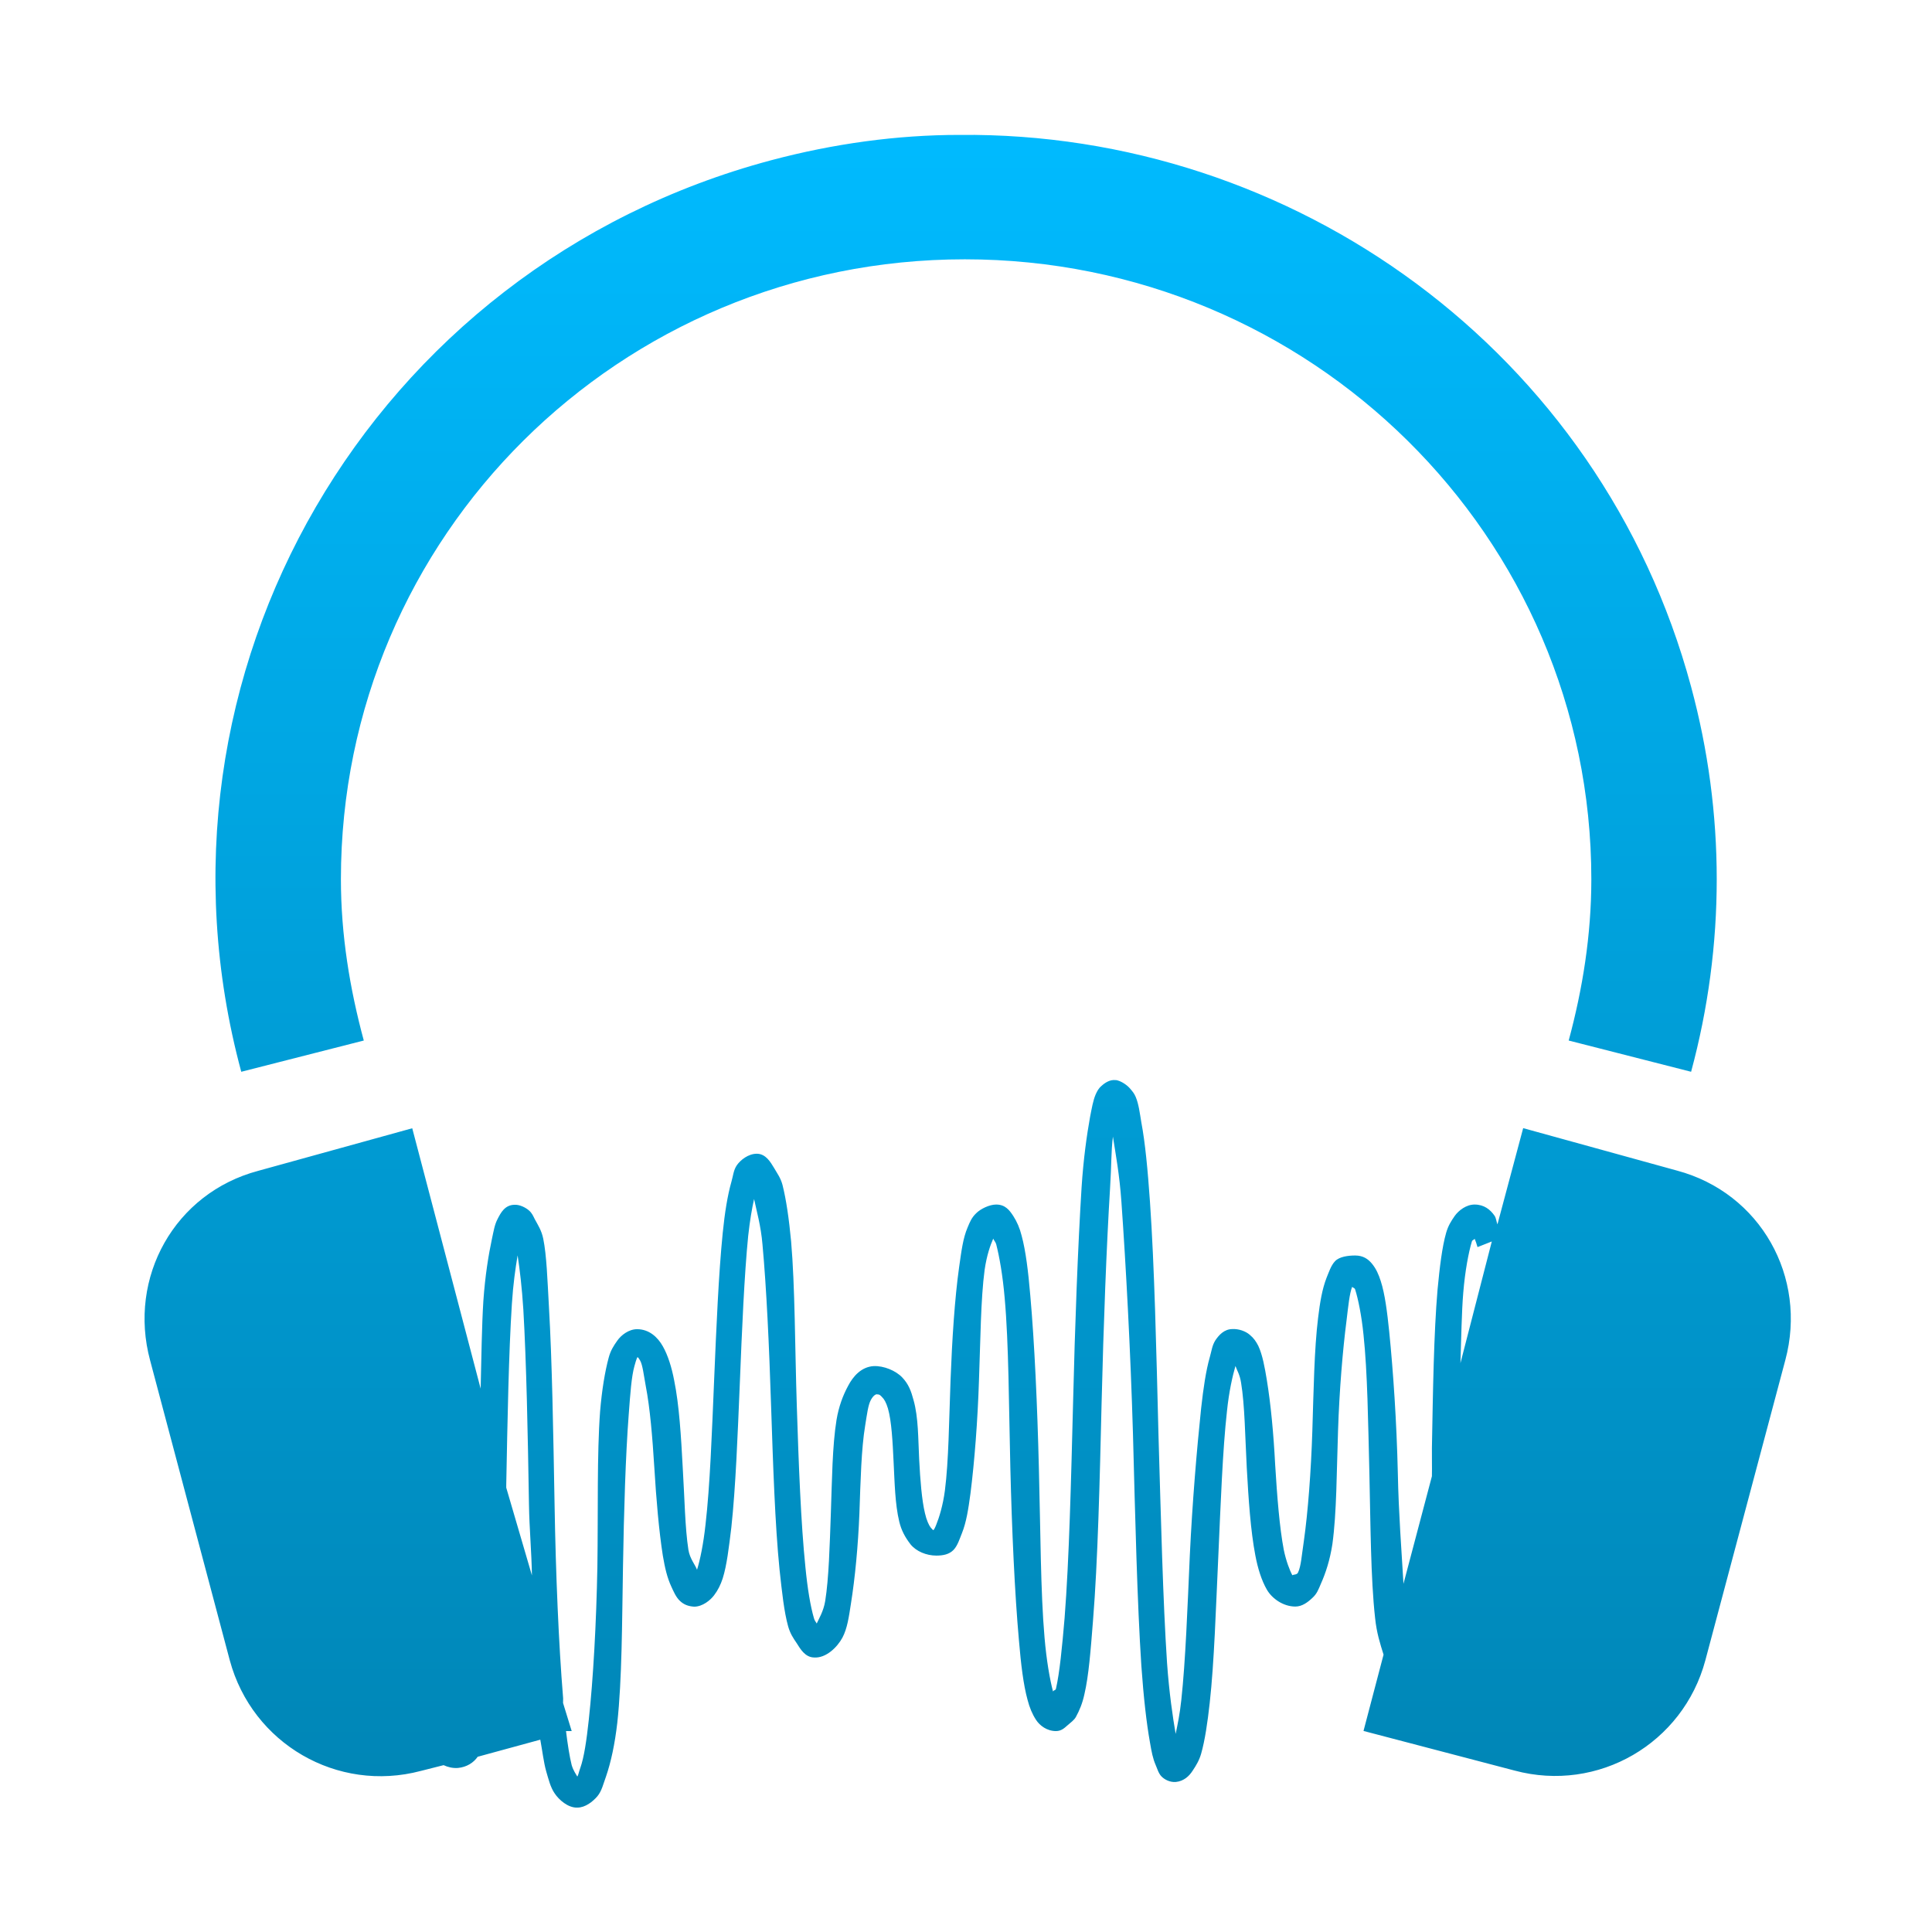 <svg xmlns="http://www.w3.org/2000/svg" xmlns:xlink="http://www.w3.org/1999/xlink" width="64" height="64" viewBox="0 0 64 64" version="1.1">
<defs> <linearGradient id="linear0" gradientUnits="userSpaceOnUse" x1="0" y1="0" x2="0" y2="1" gradientTransform="matrix(55.992,0,0,56,4.004,4)"> <stop offset="0" style="stop-color:#00bbff;stop-opacity:1;"/> <stop offset="1" style="stop-color:#0085b5;stop-opacity:1;"/> </linearGradient> </defs>
<g id="surface1">
<path style=" stroke:none;fill-rule:nonzero;fill:url(#linear0);fill-opacity:1;" d="M 31.773 4.469 C 29.723 4.469 27.613 4.758 25.543 5.309 C 12.289 8.844 4.438 22.328 7.992 35.504 L 12.051 34.469 C 11.59 32.762 11.293 30.98 11.293 29.125 C 11.293 17.762 20.523 8.59 31.961 8.59 C 43.398 8.59 52.715 17.762 52.715 29.125 C 52.715 30.98 52.426 32.762 51.965 34.469 L 56.02 35.504 C 57.152 31.312 57.152 26.938 56.02 22.75 C 53.023 11.633 42.84 4.355 31.773 4.469 M 36.961 35.781 C 36.773 35.754 36.598 35.871 36.492 35.969 C 36.383 36.062 36.348 36.145 36.297 36.25 C 36.207 36.461 36.168 36.707 36.109 37.004 C 36.004 37.59 35.891 38.371 35.828 39.344 C 35.707 41.289 35.609 43.875 35.547 46.469 C 35.48 49.066 35.418 51.66 35.266 53.598 C 35.184 54.562 35.102 55.41 34.98 55.941 C 34.965 56.004 34.902 55.98 34.883 56.035 C 34.777 55.633 34.668 55.016 34.602 54.25 C 34.469 52.727 34.469 50.695 34.414 48.625 C 34.363 46.562 34.27 44.484 34.129 42.906 C 34.062 42.121 33.98 41.441 33.844 40.938 C 33.781 40.684 33.688 40.469 33.566 40.281 C 33.441 40.09 33.301 39.902 33 39.902 C 32.773 39.902 32.48 40.047 32.34 40.188 C 32.191 40.328 32.129 40.477 32.055 40.656 C 31.898 41.02 31.848 41.449 31.773 41.969 C 31.625 43.016 31.539 44.379 31.488 45.719 C 31.438 47.062 31.426 48.402 31.301 49.375 C 31.238 49.863 31.109 50.277 31.016 50.504 C 30.973 50.617 30.938 50.672 30.922 50.688 C 30.902 50.688 30.859 50.633 30.828 50.598 C 30.773 50.531 30.691 50.352 30.641 50.129 C 30.535 49.688 30.484 49.027 30.449 48.348 C 30.414 47.668 30.426 46.957 30.262 46.379 C 30.184 46.086 30.098 45.848 29.887 45.629 C 29.676 45.406 29.277 45.238 28.938 45.254 C 28.535 45.281 28.262 45.586 28.094 45.91 C 27.922 46.227 27.785 46.594 27.711 47.035 C 27.57 47.906 27.562 49.039 27.523 50.129 C 27.484 51.215 27.457 52.277 27.336 53.035 C 27.281 53.375 27.125 53.625 27.055 53.781 C 27.023 53.719 26.984 53.691 26.961 53.598 C 26.848 53.211 26.75 52.633 26.68 51.91 C 26.531 50.457 26.457 48.523 26.395 46.566 C 26.332 44.605 26.336 42.617 26.207 41.125 C 26.137 40.379 26.043 39.73 25.922 39.254 C 25.859 39.016 25.746 38.871 25.641 38.688 C 25.531 38.508 25.371 38.219 25.07 38.219 C 24.785 38.219 24.527 38.43 24.41 38.598 C 24.297 38.762 24.289 38.941 24.227 39.156 C 24.102 39.594 24.008 40.172 23.941 40.844 C 23.805 42.195 23.73 43.961 23.656 45.723 C 23.582 47.48 23.52 49.215 23.371 50.504 C 23.301 51.148 23.191 51.68 23.09 52 C 23.031 51.836 22.855 51.641 22.805 51.344 C 22.691 50.609 22.68 49.66 22.617 48.629 C 22.562 47.594 22.5 46.543 22.332 45.723 C 22.254 45.312 22.129 44.898 21.957 44.598 C 21.789 44.297 21.504 44.031 21.105 44.031 C 20.828 44.031 20.574 44.23 20.449 44.41 C 20.324 44.586 20.227 44.738 20.164 44.973 C 20.039 45.434 19.938 46.047 19.879 46.754 C 19.773 48.172 19.816 50.055 19.789 51.91 C 19.754 53.766 19.652 55.609 19.504 56.973 C 19.43 57.656 19.348 58.215 19.223 58.566 C 19.176 58.691 19.164 58.789 19.125 58.852 C 19.078 58.766 18.996 58.664 18.938 58.473 C 18.871 58.215 18.797 57.742 18.75 57.344 L 18.938 57.344 L 18.652 56.414 C 18.648 56.359 18.66 56.277 18.652 56.227 C 18.508 54.477 18.41 52.164 18.371 49.848 C 18.328 47.465 18.289 45.09 18.184 43.285 C 18.133 42.383 18.109 41.594 17.996 41.035 C 17.938 40.754 17.82 40.582 17.711 40.379 C 17.66 40.277 17.625 40.188 17.523 40.098 C 17.422 40.008 17.223 39.902 17.051 39.91 C 16.723 39.91 16.586 40.18 16.484 40.379 C 16.383 40.57 16.355 40.77 16.297 41.035 C 16.184 41.562 16.07 42.258 16.012 43.094 C 15.961 43.898 15.945 45.016 15.922 46 L 13.656 37.375 L 8.555 38.785 C 5.789 39.52 4.23 42.312 4.973 45.066 L 7.613 55.004 C 8.359 57.758 11.168 59.398 13.941 58.664 L 14.695 58.473 C 14.836 58.539 14.996 58.578 15.168 58.566 C 15.461 58.539 15.688 58.391 15.824 58.195 L 17.898 57.629 C 17.961 57.969 18.012 58.387 18.09 58.664 C 18.172 58.945 18.234 59.207 18.375 59.41 C 18.512 59.617 18.816 59.891 19.125 59.879 C 19.391 59.879 19.637 59.68 19.789 59.504 C 19.938 59.324 19.988 59.082 20.074 58.852 C 20.238 58.375 20.367 57.781 20.449 57.066 C 20.605 55.633 20.605 53.77 20.637 51.91 C 20.668 50.051 20.723 48.211 20.828 46.848 C 20.879 46.164 20.918 45.605 21.016 45.254 C 21.051 45.129 21.078 45.035 21.105 44.973 C 21.117 44.973 21.117 44.914 21.203 45.066 C 21.289 45.215 21.324 45.547 21.391 45.91 C 21.531 46.629 21.613 47.602 21.676 48.625 C 21.738 49.652 21.828 50.711 21.957 51.531 C 22.027 51.945 22.102 52.266 22.242 52.566 C 22.312 52.715 22.391 52.91 22.527 53.035 C 22.656 53.156 22.801 53.211 22.996 53.223 C 23.27 53.223 23.531 53.012 23.656 52.844 C 23.781 52.68 23.871 52.5 23.941 52.285 C 24.078 51.848 24.145 51.266 24.227 50.594 C 24.371 49.254 24.434 47.574 24.508 45.812 C 24.578 44.051 24.656 42.234 24.785 40.938 C 24.844 40.414 24.906 40.051 24.98 39.719 C 25.059 40.098 25.207 40.609 25.258 41.223 C 25.391 42.664 25.48 44.605 25.543 46.566 C 25.609 48.523 25.672 50.496 25.824 52 C 25.906 52.754 25.973 53.391 26.109 53.879 C 26.18 54.121 26.273 54.258 26.395 54.438 C 26.512 54.625 26.672 54.898 26.961 54.906 C 27.363 54.938 27.738 54.562 27.906 54.25 C 28.07 53.941 28.121 53.555 28.188 53.125 C 28.324 52.273 28.426 51.211 28.469 50.129 C 28.508 49.043 28.531 47.996 28.66 47.223 C 28.723 46.832 28.758 46.543 28.848 46.375 C 28.938 46.211 29.02 46.188 29.035 46.188 C 29.145 46.188 29.164 46.223 29.223 46.285 C 29.285 46.344 29.352 46.449 29.414 46.656 C 29.535 47.074 29.57 47.766 29.602 48.438 C 29.637 49.109 29.648 49.824 29.789 50.406 C 29.859 50.699 29.984 50.926 30.164 51.16 C 30.352 51.391 30.688 51.531 31.016 51.531 C 31.242 51.531 31.441 51.492 31.586 51.344 C 31.723 51.203 31.793 50.965 31.867 50.785 C 32.012 50.422 32.078 49.992 32.148 49.473 C 32.281 48.426 32.387 47.062 32.43 45.719 C 32.48 44.379 32.488 43.031 32.617 42.066 C 32.688 41.578 32.805 41.254 32.902 41.031 C 32.926 41.094 32.977 41.137 33 41.215 C 33.105 41.625 33.215 42.234 33.281 42.996 C 33.418 44.523 33.418 46.555 33.469 48.625 C 33.52 50.695 33.613 52.77 33.754 54.344 C 33.82 55.133 33.902 55.812 34.039 56.309 C 34.105 56.566 34.195 56.781 34.32 56.973 C 34.441 57.16 34.68 57.344 34.98 57.344 C 35.152 57.344 35.254 57.25 35.355 57.16 C 35.465 57.062 35.582 56.984 35.641 56.875 C 35.758 56.66 35.855 56.434 35.922 56.125 C 36.066 55.512 36.129 54.676 36.207 53.688 C 36.367 51.711 36.43 49.066 36.492 46.469 C 36.555 43.867 36.656 41.254 36.773 39.344 C 36.82 38.625 36.805 38.141 36.867 37.652 C 36.957 38.23 37.086 38.914 37.148 39.809 C 37.297 41.906 37.449 44.719 37.531 47.5 C 37.605 50.281 37.672 53.098 37.809 55.184 C 37.883 56.23 37.98 57.086 38.094 57.719 C 38.148 58.035 38.188 58.25 38.285 58.473 C 38.332 58.578 38.375 58.742 38.473 58.844 C 38.57 58.945 38.746 59.043 38.945 59.031 C 39.223 59.004 39.398 58.828 39.508 58.656 C 39.621 58.488 39.727 58.312 39.789 58.094 C 39.914 57.656 40 57.074 40.074 56.406 C 40.223 55.066 40.277 53.277 40.359 51.531 C 40.438 49.785 40.5 48.043 40.645 46.746 C 40.711 46.102 40.828 45.586 40.926 45.25 C 40.984 45.414 41.07 45.531 41.113 45.809 C 41.234 46.539 41.246 47.586 41.301 48.625 C 41.359 49.664 41.426 50.699 41.586 51.531 C 41.664 51.945 41.789 52.352 41.965 52.656 C 42.137 52.957 42.512 53.219 42.91 53.219 C 43.137 53.219 43.324 53.074 43.473 52.934 C 43.625 52.797 43.676 52.652 43.754 52.469 C 43.918 52.102 44.055 51.68 44.137 51.152 C 44.281 50.105 44.277 48.75 44.324 47.402 C 44.367 46.059 44.48 44.719 44.605 43.75 C 44.664 43.262 44.703 42.852 44.793 42.625 C 44.816 42.668 44.867 42.652 44.891 42.715 C 44.992 43.031 45.105 43.59 45.168 44.215 C 45.301 45.465 45.32 47.102 45.363 48.812 C 45.402 50.52 45.406 52.277 45.551 53.59 C 45.602 54.094 45.719 54.449 45.832 54.812 L 45.168 57.34 L 50.172 58.652 C 52.941 59.395 55.754 57.754 56.492 55 L 59.141 45.055 C 59.879 42.309 58.32 39.516 55.551 38.777 L 50.457 37.371 L 49.605 40.559 C 49.57 40.469 49.562 40.355 49.512 40.277 C 49.367 40.066 49.16 39.902 48.848 39.902 C 48.57 39.902 48.32 40.098 48.191 40.277 C 48.066 40.457 47.973 40.605 47.906 40.836 C 47.77 41.312 47.691 41.984 47.621 42.715 C 47.496 44.18 47.469 46.051 47.434 47.965 C 47.43 48.309 47.441 48.562 47.434 48.902 L 46.492 52.465 C 46.426 51.344 46.332 50.141 46.305 48.805 C 46.266 47.102 46.152 45.43 46.02 44.117 C 45.953 43.469 45.879 42.867 45.738 42.434 C 45.668 42.219 45.59 42.035 45.453 41.867 C 45.32 41.703 45.152 41.59 44.891 41.59 C 44.656 41.59 44.367 41.629 44.227 41.777 C 44.09 41.918 44.016 42.156 43.941 42.336 C 43.801 42.699 43.727 43.129 43.664 43.652 C 43.535 44.695 43.516 46.059 43.473 47.402 C 43.43 48.742 43.328 50.09 43.191 51.055 C 43.117 51.543 43.102 51.867 43 52.09 C 42.965 52.176 42.836 52.152 42.812 52.184 C 42.727 52.031 42.602 51.707 42.527 51.34 C 42.387 50.609 42.305 49.562 42.242 48.527 C 42.188 47.488 42.098 46.527 41.965 45.711 C 41.898 45.305 41.824 44.887 41.684 44.586 C 41.609 44.441 41.539 44.332 41.398 44.215 C 41.258 44.094 41.027 44.016 40.828 44.027 C 40.551 44.027 40.375 44.23 40.262 44.398 C 40.152 44.57 40.137 44.746 40.074 44.965 C 39.949 45.402 39.863 45.984 39.789 46.652 C 39.648 47.992 39.496 49.777 39.414 51.527 C 39.336 53.273 39.273 55.016 39.133 56.309 C 39.082 56.793 39.012 57.109 38.945 57.438 C 38.848 56.871 38.73 56.078 38.66 55.09 C 38.523 53.031 38.457 50.277 38.375 47.492 C 38.305 44.711 38.242 41.934 38.094 39.809 C 38.02 38.746 37.934 37.844 37.809 37.184 C 37.754 36.852 37.719 36.566 37.621 36.336 C 37.574 36.223 37.52 36.16 37.434 36.059 C 37.348 35.957 37.148 35.805 36.961 35.777 Z M 48.848 41.031 C 48.887 41.121 48.906 41.184 48.945 41.312 L 49.418 41.125 L 48.379 45.156 C 48.406 44.371 48.418 43.457 48.473 42.816 C 48.531 42.109 48.648 41.488 48.758 41.125 C 48.77 41.074 48.832 41.074 48.848 41.035 Z M 17.148 41.594 C 17.219 42.059 17.289 42.648 17.336 43.375 C 17.438 45.141 17.484 47.461 17.523 49.848 C 17.535 50.633 17.609 51.414 17.621 52.188 L 16.77 49.281 C 16.77 49.246 16.77 49.223 16.77 49.191 C 16.812 47.008 16.852 44.809 16.957 43.191 C 17 42.523 17.074 42.023 17.145 41.594 "/>
</g>
</svg>

